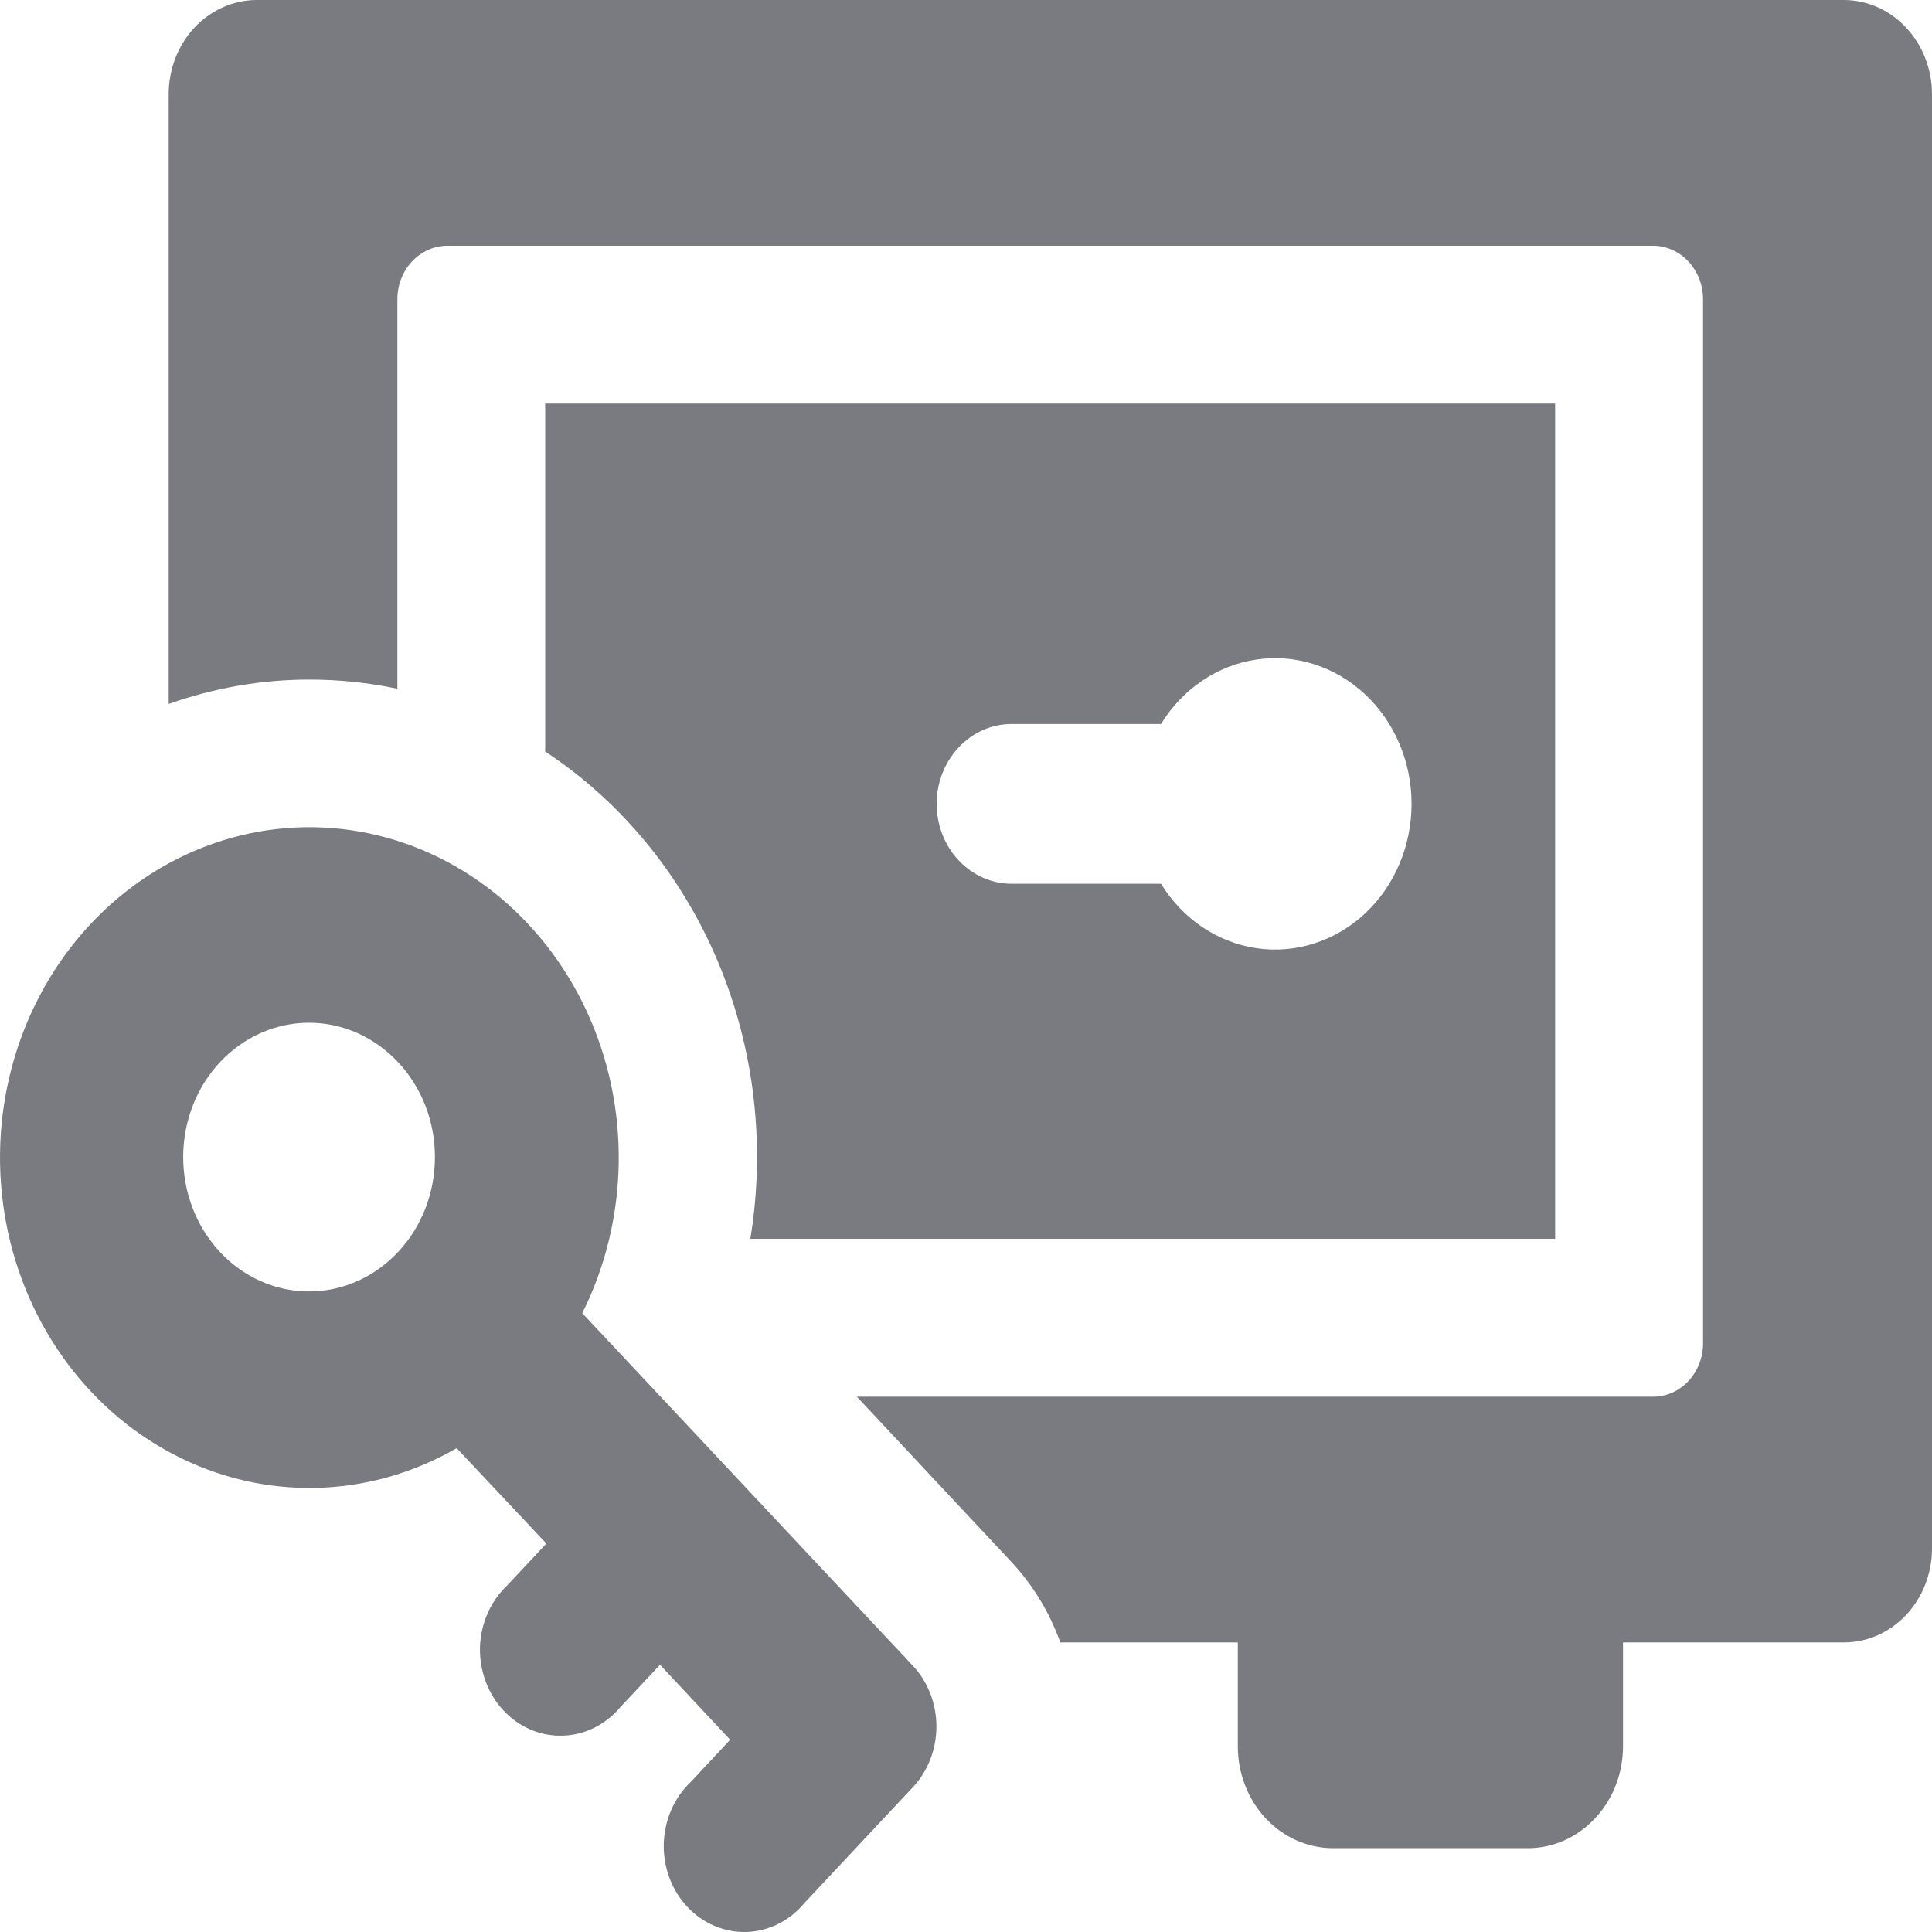 <svg width="16" height="16" viewBox="0 0 16 16" fill="none" xmlns="http://www.w3.org/2000/svg">
<path d="M16 0.78V12.823C16 13.03 15.923 13.228 15.786 13.374C15.649 13.52 15.464 13.602 15.27 13.602H13.441V14.454C13.443 14.679 13.361 14.896 13.212 15.056C13.063 15.217 12.861 15.307 12.649 15.306H11.041C10.831 15.306 10.63 15.217 10.482 15.059C10.334 14.901 10.251 14.686 10.251 14.462V13.602H8.781C8.691 13.351 8.552 13.123 8.374 12.933L7.096 11.567H13.693C13.803 11.566 13.908 11.519 13.985 11.435C14.062 11.351 14.105 11.239 14.104 11.121V2.478C14.104 2.234 13.918 2.035 13.689 2.035H3.706C3.477 2.035 3.291 2.234 3.291 2.478V5.704V5.704C3.051 5.653 2.806 5.628 2.561 5.628C2.165 5.628 1.772 5.697 1.397 5.83V0.779C1.397 0.574 1.473 0.377 1.608 0.231C1.744 0.085 1.928 0.002 2.12 1.62197e-05H15.265C15.46 -0.001 15.646 0.08 15.784 0.227C15.922 0.373 16 0.572 16 0.78L16 0.78ZM6.214 10.259C6.341 9.483 6.248 8.683 5.945 7.963C5.642 7.244 5.144 6.638 4.515 6.224V3.342H12.879V10.259L6.214 10.259ZM7.757 6.657C7.757 6.832 7.822 7.001 7.939 7.125C8.055 7.249 8.213 7.319 8.377 7.319H9.615C9.794 7.611 10.083 7.805 10.406 7.853C10.73 7.9 11.056 7.796 11.303 7.567C11.549 7.338 11.69 7.006 11.69 6.657C11.69 6.309 11.549 5.977 11.303 5.748C11.056 5.519 10.73 5.414 10.406 5.462C10.083 5.509 9.794 5.704 9.615 5.996H8.376C8.212 5.996 8.055 6.066 7.939 6.19C7.823 6.314 7.757 6.481 7.757 6.657V6.657ZM7.561 13.796C7.685 13.929 7.755 14.11 7.755 14.298C7.755 14.486 7.685 14.667 7.561 14.8L6.661 15.761C6.539 15.908 6.366 15.994 6.183 16C5.999 16.005 5.822 15.93 5.692 15.792C5.562 15.653 5.492 15.463 5.497 15.268C5.503 15.072 5.583 14.887 5.721 14.757L6.047 14.408L5.466 13.787L5.139 14.136L5.139 14.136C5.017 14.282 4.844 14.369 4.661 14.374C4.477 14.38 4.3 14.305 4.17 14.166C4.041 14.028 3.97 13.838 3.975 13.642C3.981 13.446 4.062 13.261 4.199 13.131L4.525 12.783L3.782 11.993C3.055 12.413 2.183 12.433 1.44 12.046C0.697 11.66 0.174 10.914 0.036 10.043C-0.102 9.173 0.162 8.284 0.745 7.658C1.328 7.032 2.158 6.744 2.974 6.886C3.79 7.028 4.491 7.582 4.858 8.373C5.225 9.164 5.212 10.096 4.822 10.875L7.561 13.796ZM3.298 8.798C3.102 8.588 2.837 8.47 2.561 8.47C2.284 8.469 2.019 8.587 1.823 8.795C1.627 9.004 1.517 9.287 1.517 9.582C1.517 9.878 1.627 10.161 1.823 10.37C2.019 10.579 2.284 10.696 2.561 10.695C2.837 10.695 3.102 10.577 3.298 10.367C3.493 10.159 3.602 9.877 3.602 9.582C3.602 9.288 3.493 9.006 3.298 8.798V8.798Z" fill="#7A7B80"/>
</svg>
